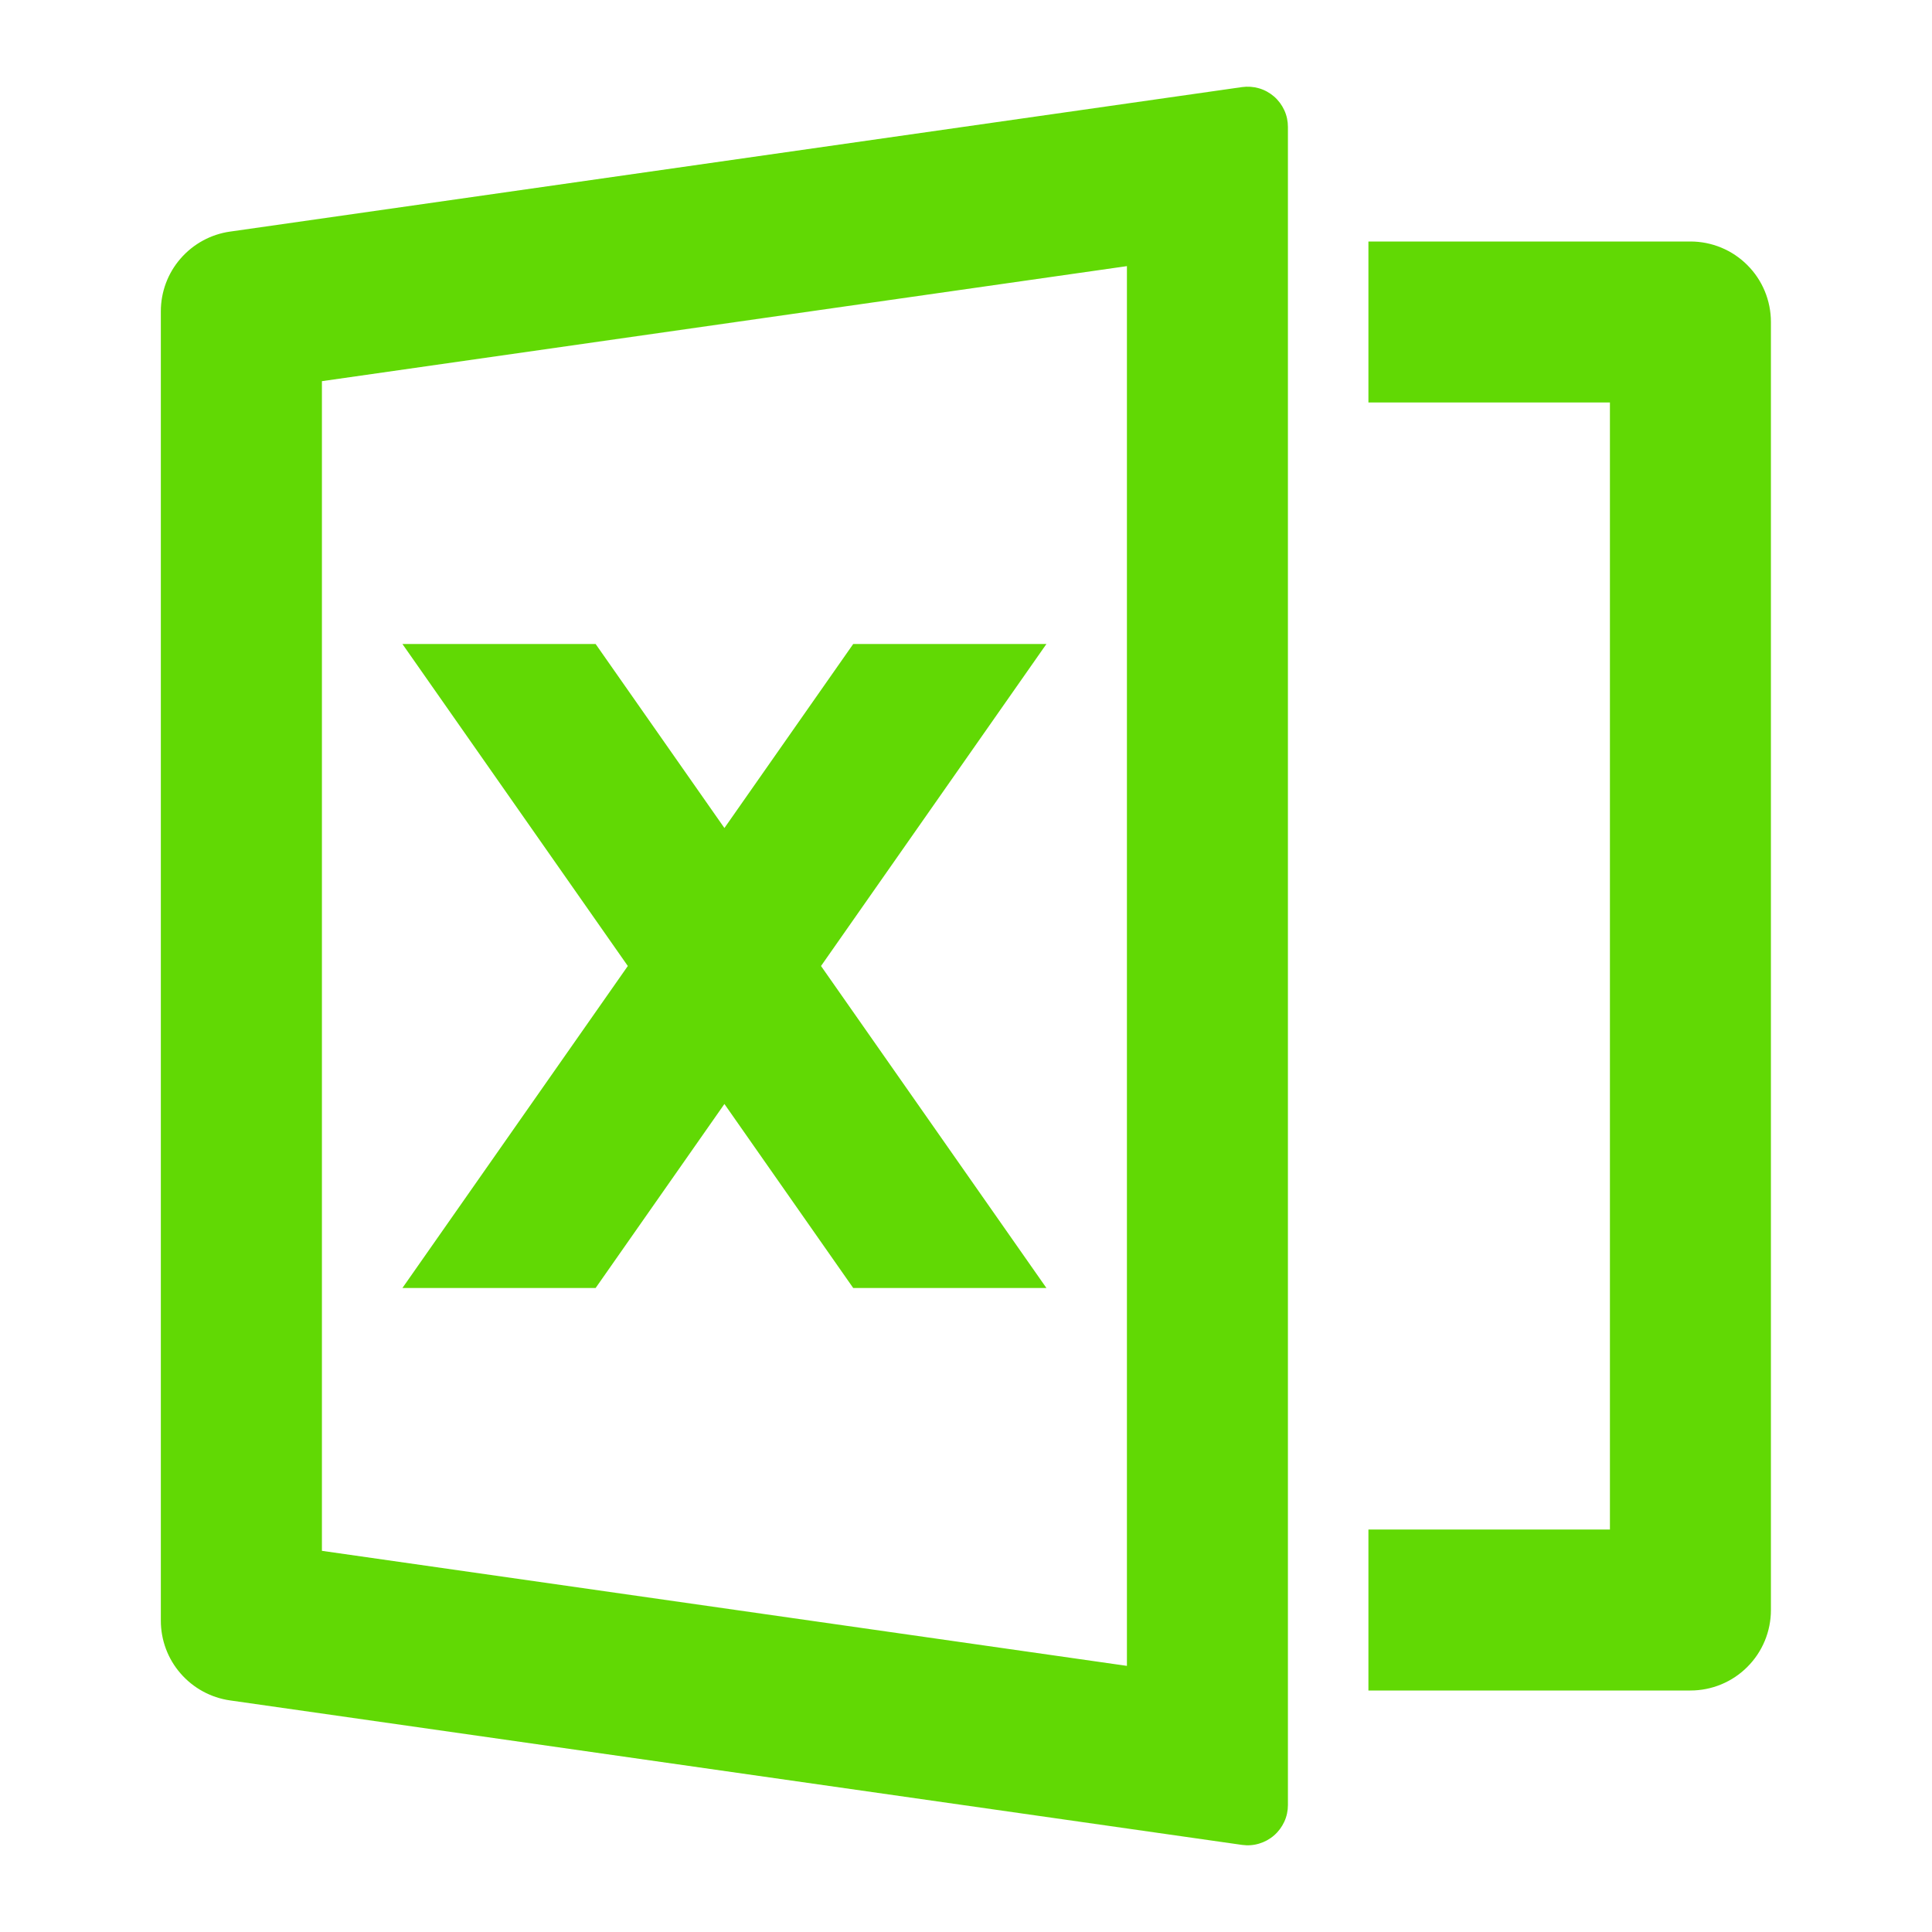<svg width="24" height="24" viewBox="0 0 24 24" fill="none" xmlns="http://www.w3.org/2000/svg">
<path d="M2.858 2.877L15.428 1.082C15.499 1.072 15.571 1.077 15.64 1.097C15.709 1.117 15.772 1.152 15.827 1.199C15.881 1.246 15.924 1.304 15.954 1.369C15.984 1.434 15.999 1.505 15.999 1.577V22.423C15.999 22.494 15.984 22.565 15.954 22.63C15.924 22.695 15.881 22.753 15.827 22.8C15.773 22.847 15.709 22.882 15.641 22.902C15.572 22.923 15.5 22.928 15.429 22.918L2.857 21.123C2.619 21.089 2.401 20.97 2.243 20.788C2.085 20.607 1.998 20.374 1.998 20.133V3.867C1.998 3.626 2.085 3.393 2.243 3.212C2.401 3.03 2.619 2.911 2.857 2.877H2.858ZM3.999 4.735V19.265L13.999 20.694V3.306L3.999 4.735ZM16.999 19H19.999V5H16.999V3H20.999C21.264 3 21.519 3.105 21.706 3.293C21.894 3.48 21.999 3.735 21.999 4V20C21.999 20.265 21.894 20.52 21.706 20.707C21.519 20.895 21.264 21 20.999 21H16.999V19ZM10.199 12L12.999 16H10.599L8.999 13.714L7.399 16H4.999L7.799 12L4.999 8H7.399L8.999 10.286L10.599 8H12.999L10.199 12Z" fill="#61D904"/>
</svg>
